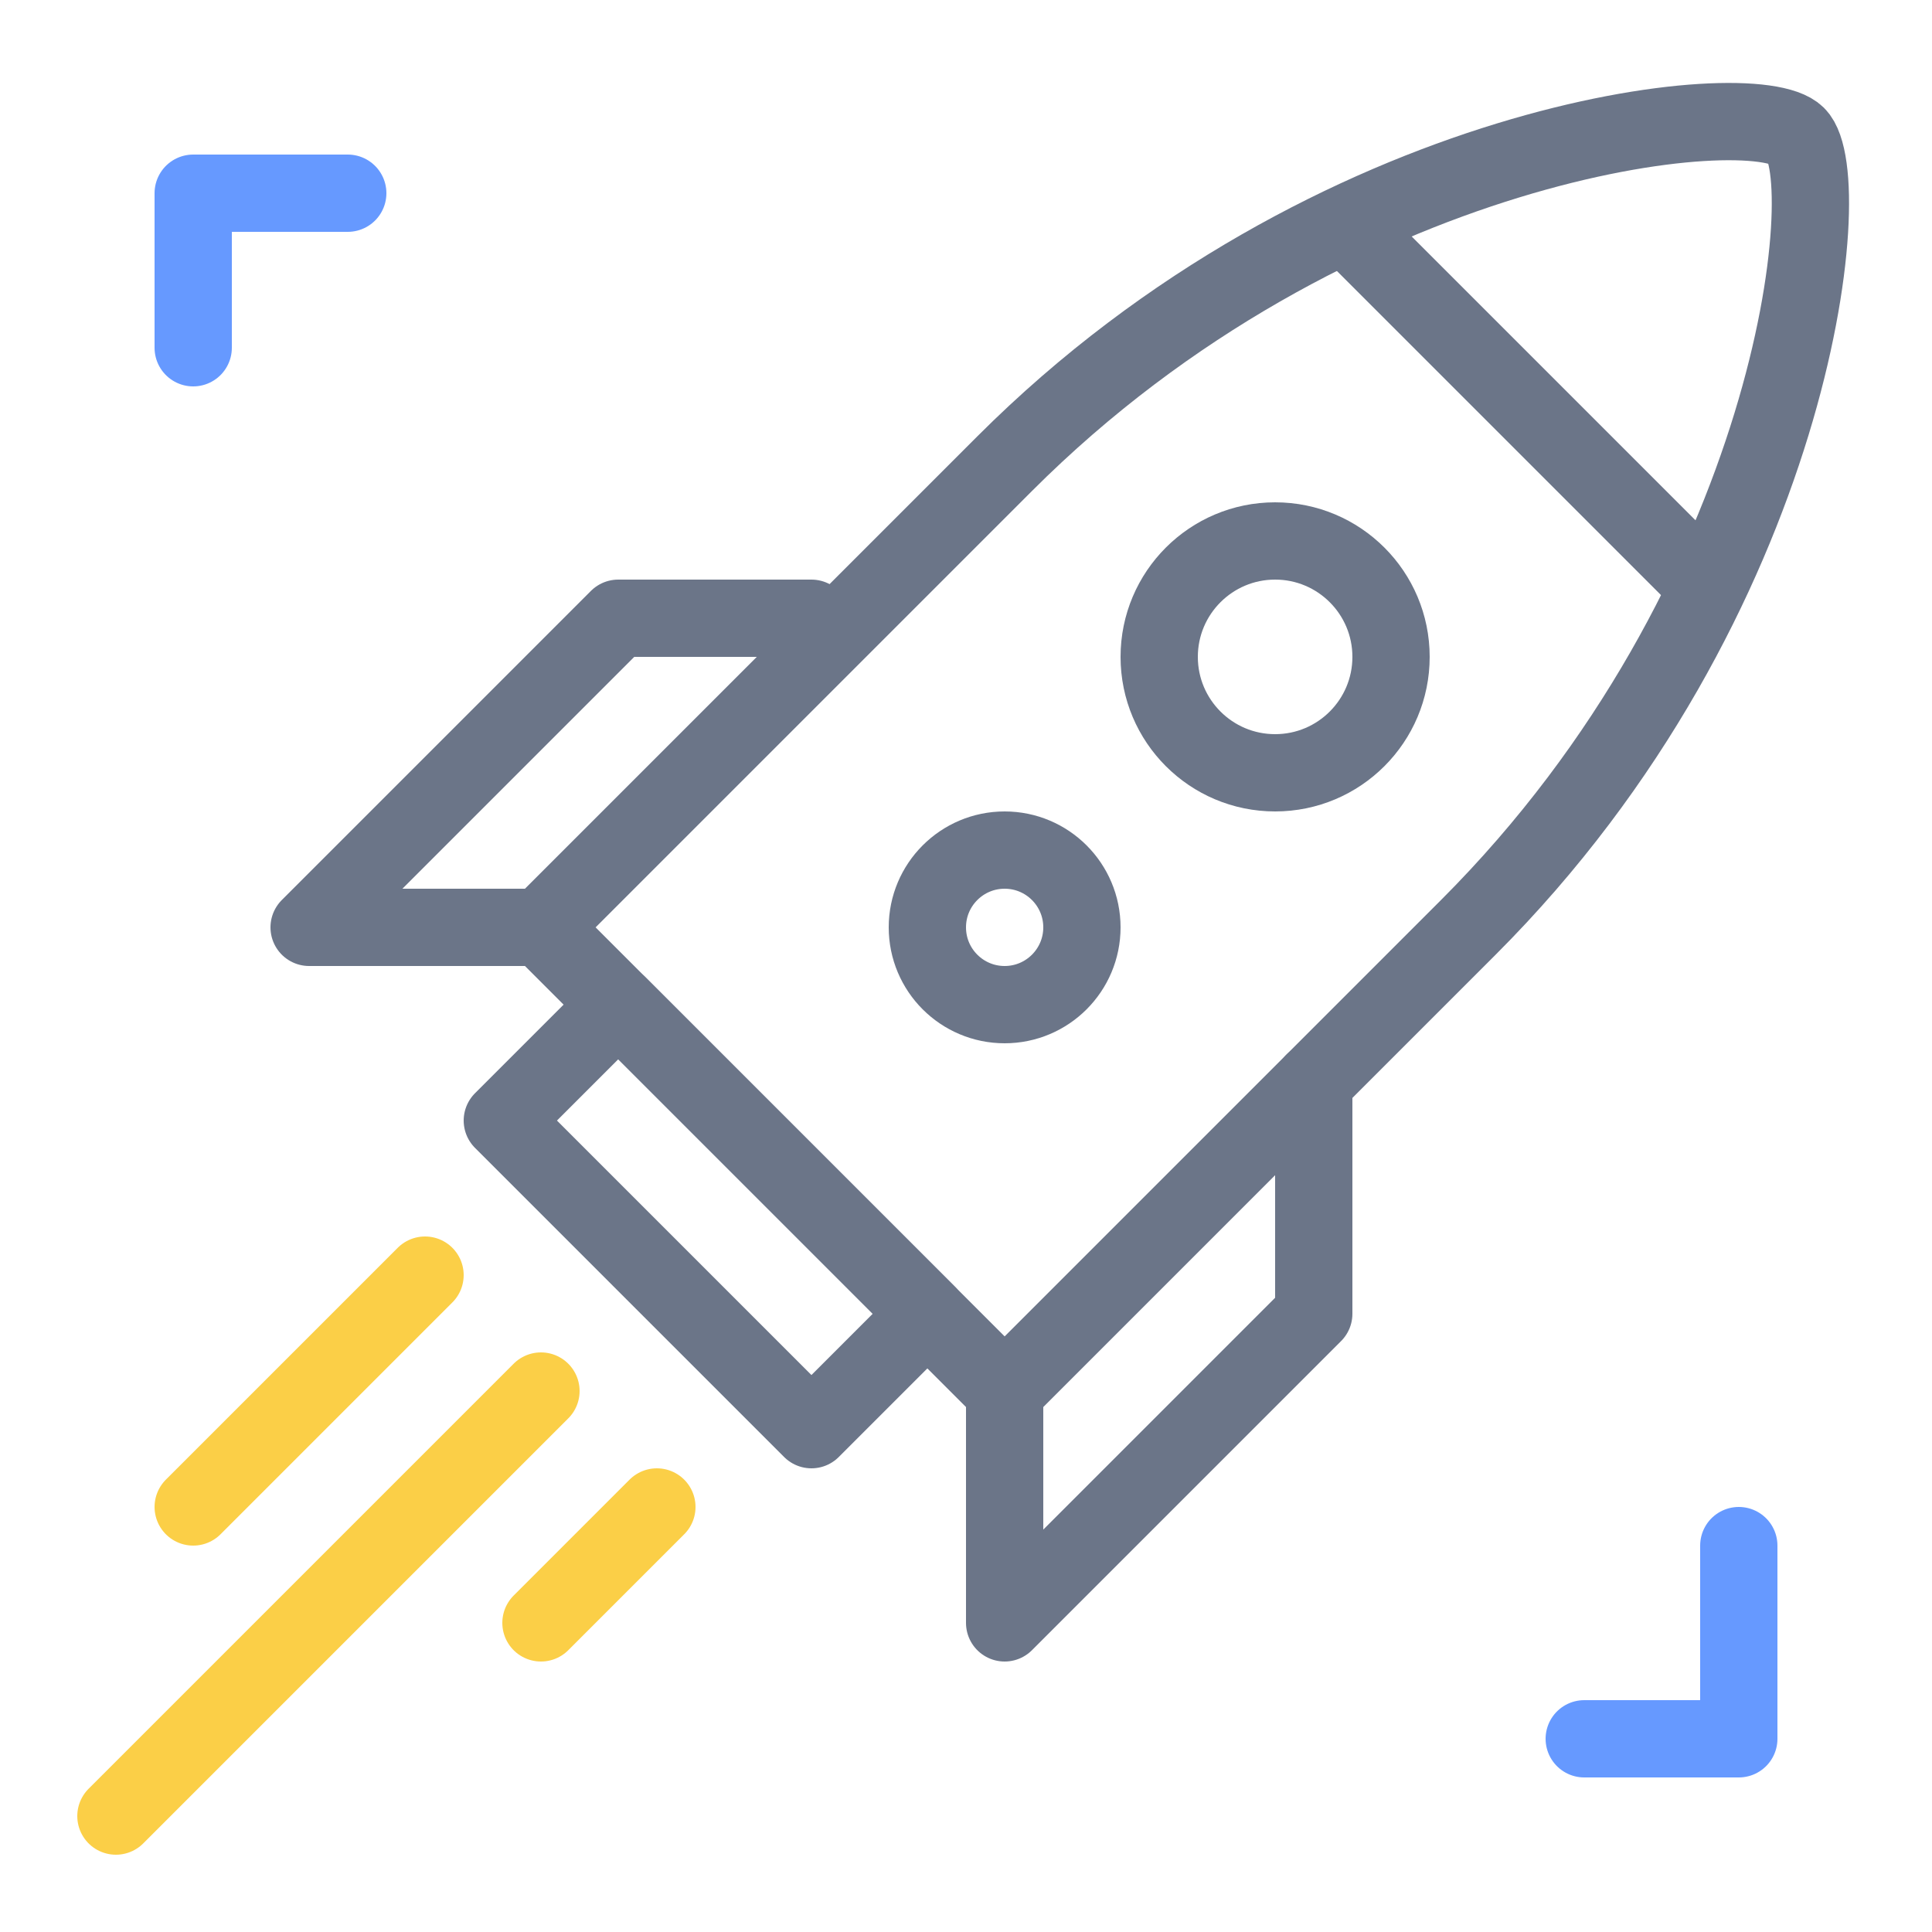 <svg xmlns="http://www.w3.org/2000/svg" width="50" height="50" viewBox="0 0 50 50">
    <g fill="none" fill-rule="evenodd" stroke-linecap="round" stroke-linejoin="round" stroke-width="2">
        <path stroke="#6B7588" d="M26 36v6l8-8v-6"/>
        <path stroke="#6B7588" d="M26 12c8.485-8.485 19.399-9.601 20.5-8.5 1.101 1.101-.015 12.015-8.5 20.5L26 36 14 24l12-12z"/>
        <path stroke="#6B7588" d="M16 26l-3 3 8 8 3-3zM14 24H8l8-8h5"/>
        <path stroke="#FBCF47" d="M11 33l-6 6M14 36L3 47M17 39l-3 3"/>
        <circle cx="33" cy="17" r="3" stroke="#6B7588"/>
        <circle cx="26" cy="24" r="2" stroke="#6B7588"/>
        <path stroke="#69F" d="M45 40v5h-4M5 9V5h4"/>
        <path stroke="#6B7588" d="M35 6l8.754 8.754"/>
    </g>
</svg>
